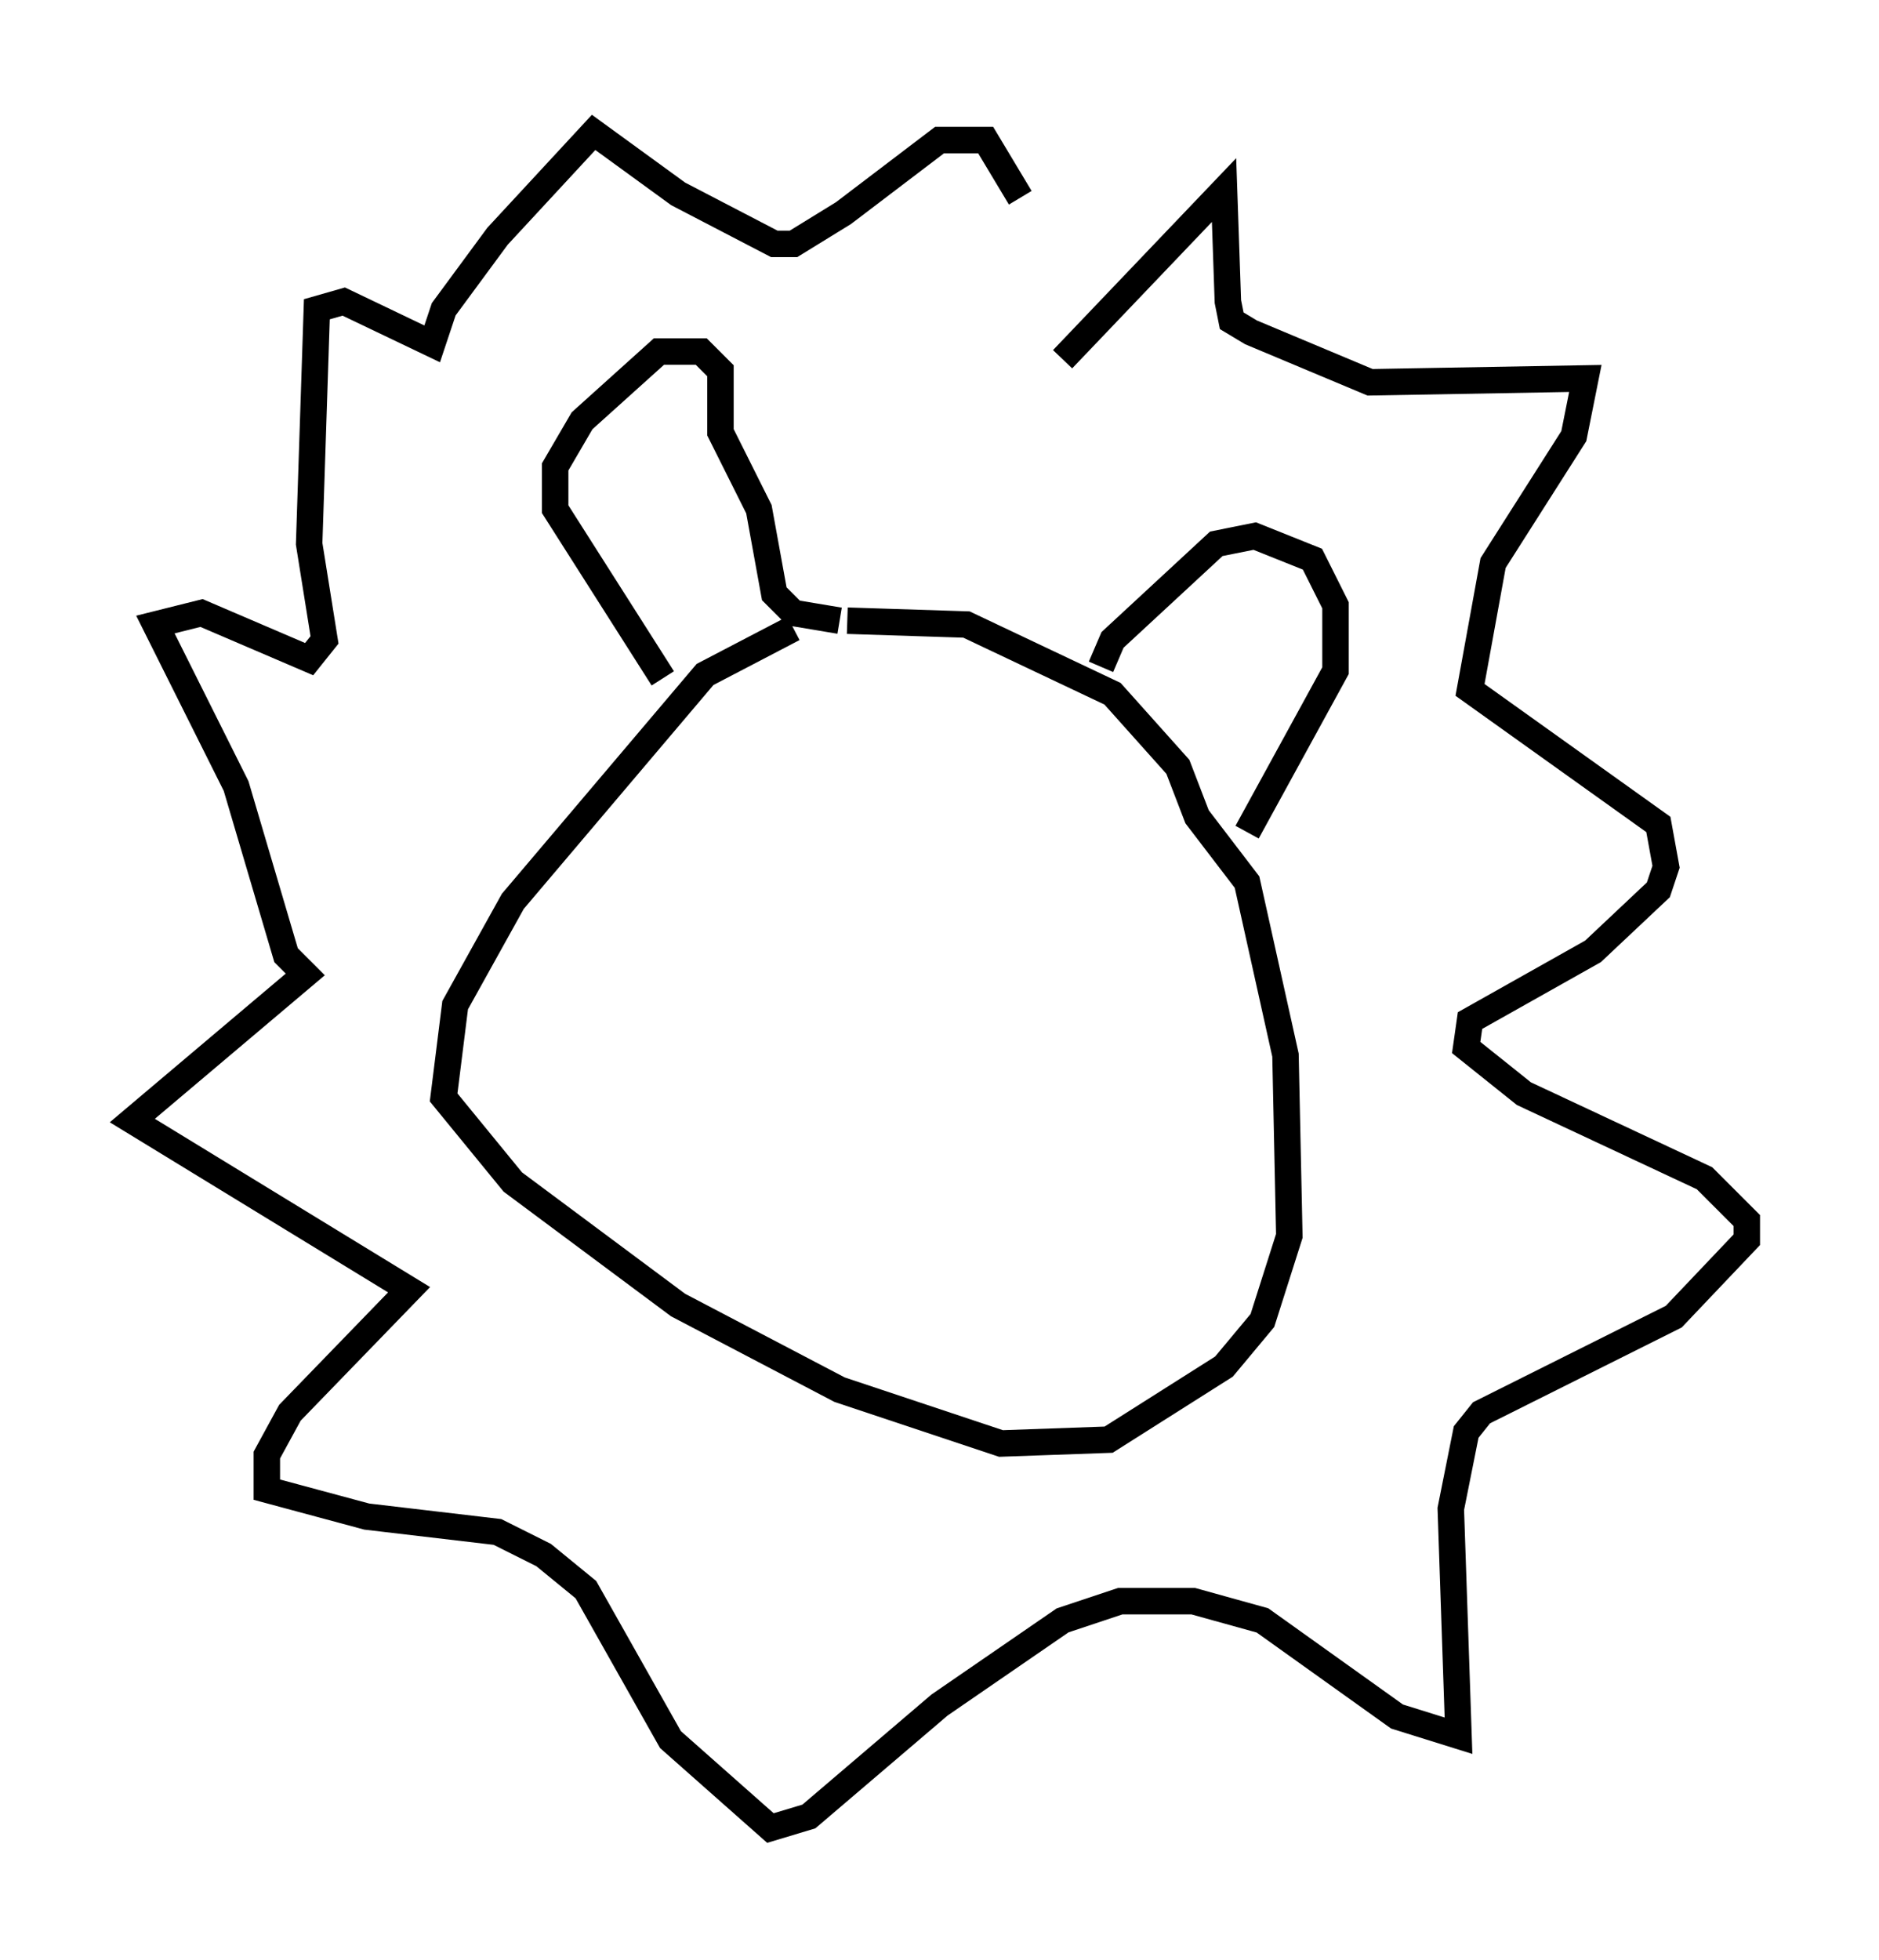 <?xml version="1.0" encoding="utf-8" ?>
<svg baseProfile="full" height="74.056" version="1.1" width="71.005" xmlns="http://www.w3.org/2000/svg" xmlns:ev="http://www.w3.org/2001/xml-events" xmlns:xlink="http://www.w3.org/1999/xlink"><defs /><rect fill="white" height="74.056" width="71.005" x="0" y="0" /><path d="M34.631, 24.028 m-4.648, -0.291 l-3.341, 1.743 -7.263, 8.57 l-2.179, 3.922 -0.436, 3.486 l2.615, 3.196 6.246, 4.648 l6.101, 3.196 6.101, 2.034 l4.067, -0.145 4.358, -2.76 l1.453, -1.743 1.017, -3.196 l-0.145, -6.827 -1.453, -6.536 l-1.888, -2.469 -0.726, -1.888 l-2.469, -2.76 -5.52, -2.615 l-4.503, -0.145 m-6.972, 2.179 l-4.067, -6.391 0.0, -1.598 l1.017, -1.743 2.905, -2.615 l1.598, 0.0 0.726, 0.726 l0.0, 2.324 1.453, 2.905 l0.581, 3.196 0.726, 0.726 l1.743, 0.291 m9.877, 1.743 l0.436, -1.017 3.922, -3.631 l1.453, -0.291 2.179, 0.872 l0.872, 1.743 0.0, 2.469 l-3.341, 6.101 m-6.972, -17.866 l6.101, -6.391 0.145, 4.212 l0.145, 0.726 0.726, 0.436 l4.503, 1.888 8.134, -0.145 l-0.436, 2.179 -3.05, 4.793 l-0.872, 4.793 7.117, 5.084 l0.291, 1.598 -0.291, 0.872 l-2.469, 2.324 -4.648, 2.615 l-0.145, 1.017 2.179, 1.743 l6.827, 3.196 1.598, 1.598 l0.0, 0.726 -2.76, 2.905 l-7.263, 3.631 -0.581, 0.726 l-0.581, 2.905 0.291, 8.57 l-2.324, -0.726 -5.084, -3.631 l-2.615, -0.726 -2.76, 0.0 l-2.179, 0.726 -4.648, 3.196 l-4.939, 4.212 -1.453, 0.436 l-3.777, -3.341 -3.196, -5.665 l-1.598, -1.307 -1.743, -0.872 l-4.939, -0.581 -3.777, -1.017 l0.0, -1.307 0.872, -1.598 l4.503, -4.648 -10.458, -6.391 l6.536, -5.52 -0.726, -0.726 l-1.888, -6.391 -3.05, -6.101 l1.743, -0.436 4.067, 1.743 l0.581, -0.726 -0.581, -3.631 l0.291, -8.86 1.017, -0.291 l3.341, 1.598 0.436, -1.307 l2.034, -2.76 3.631, -3.922 l3.196, 2.324 3.631, 1.888 l0.726, 0.0 1.888, -1.162 l3.631, -2.76 1.743, 0.0 l1.307, 2.179 " fill="none" stroke="black" stroke-width="1" /></svg>